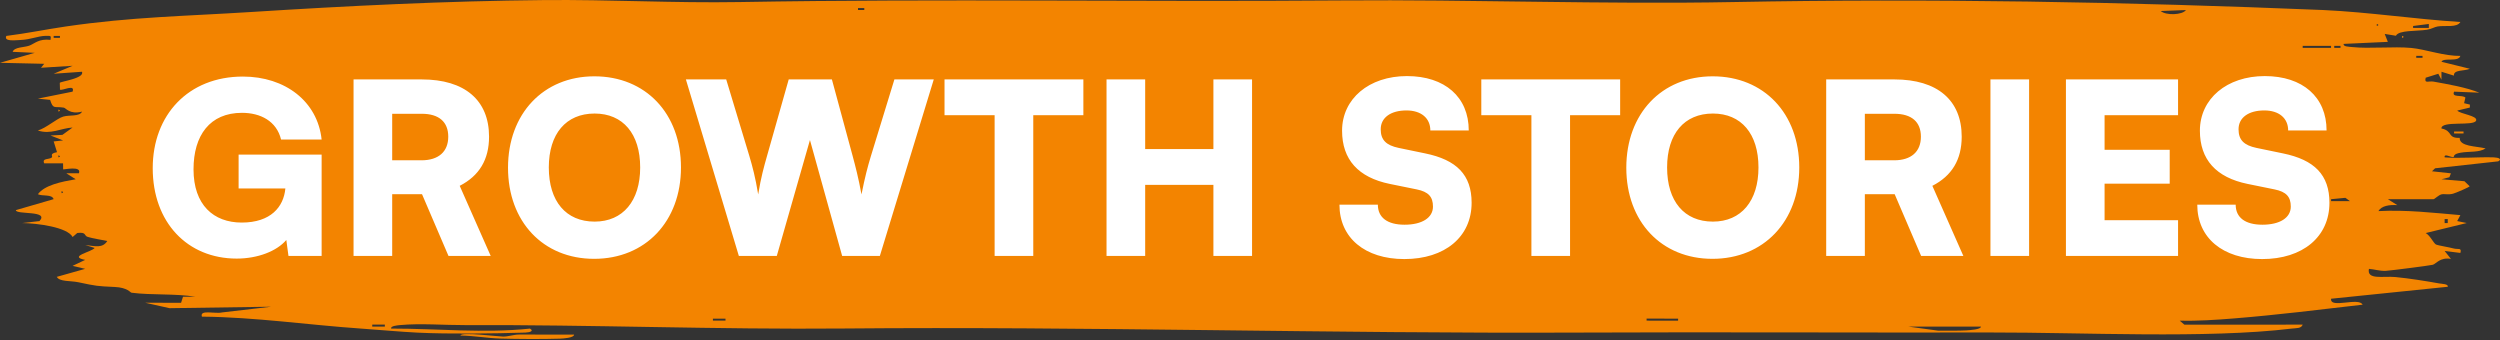 <svg width="1006" height="137" viewBox="0 0 1006 137" fill="none" xmlns="http://www.w3.org/2000/svg">
<rect x="0" y="0" width="1006" height="137" fill="#333333" stroke="none"/>
<path d="M231.017 134.637C231.026 135.953 226.665 136.23 225.265 136.275C218.104 136.501 208.383 136.435 201.195 136.232C196.202 136.092 190.467 135.055 185.316 135.03C185.318 133.496 200.707 135.445 202.463 135.445C204.617 135.445 206.728 134.628 208.814 134.626C216.212 134.618 223.631 134.632 231.017 134.637Z" fill="#F38400"/>
<path d="M960.866 80.149L964.682 82.549C961.401 82.326 958.31 82.837 957.058 84.949C968.336 84.362 979.001 85.622 990.058 86.564L988.778 88.957L992.591 89.756L976.099 93.778C977.874 94.709 979.267 97.883 980.219 98.381C980.969 98.774 985.526 99.476 987.282 99.972C989.123 100.492 990.729 99.496 990.053 101.78L983.72 100.984L986.256 104.179C981.913 103.417 980.339 106.133 978.956 106.546C978.086 106.806 961.821 108.911 960.078 108.985C957.474 109.097 955.666 108.372 953.258 108.194C952.333 112.752 958.966 111.012 963.903 111.483C969.244 111.991 976.206 113.087 981.444 114.037C982.75 114.274 985.274 114.241 984.978 115.395L938.03 120.21C937.458 124.369 949.185 119.447 950.712 122.606C933.597 124.581 916.435 126.725 899.146 128.119C891.817 128.711 884.487 129.214 877.099 129.026L878.996 130.643L926.595 130.631C926.067 132.235 924.002 131.999 922.149 132.224C888.221 136.351 837.429 133.732 801.514 133.793C745.97 133.889 689.896 133.584 634.028 133.833C536.313 134.269 437.493 131.309 339.491 132.191C288.892 132.647 237.64 130.626 187.185 130.824C178.797 130.857 169.084 130.031 160.881 130.822C159.771 130.928 157.06 131.183 157.409 132.219C176.028 132.214 194.644 134.176 213.247 132.23C214.899 133.12 213.45 133.764 211.369 133.829C198.636 134.229 180.682 134.468 168.142 133.86C161.077 133.517 152.675 132.727 145.348 132.224C124.105 130.766 102.697 127.614 81.251 127.415C80.213 124.442 86.667 126.391 89.352 125.725L109.164 123.42L68.237 124.013L58.404 121.818L72.866 121.848L73.638 119.401L78.701 119.415C70.56 118.075 60.988 118.834 52.922 117.79C52.421 117.725 51.332 115.715 46.209 115.479C38.948 115.143 38.848 115.122 31.479 113.567C28.395 112.918 23.922 113.431 22.861 111.404L34.276 108.183L29.194 106.989L34.279 104.582C27.203 103.184 36.99 101.375 38.085 99.775L34.289 98.582C38.295 99.052 41.266 99.991 43.165 96.982C40.775 96.455 37.393 95.983 35.242 95.311C33.738 94.841 34.912 93.303 31.099 93.75L29.219 95.367C27.105 91.418 15.045 89.826 8.902 89.756L15.871 88.966C20.021 84.53 6.348 86.508 6.379 84.555L21.587 80.14C20.879 78.037 17.044 79.061 15.249 78.15C17.963 74.476 24.646 73.14 30.466 72.129L26.663 69.737L31.75 69.731C33.019 66.546 25.632 68.345 25.406 68.135L25.381 65.73L17.783 65.723C16.804 63.507 19.773 64.316 20.869 63.346C21.394 62.88 19.631 61.838 22.941 61.235L21.6 56.913L25.387 56.505L20.328 54.521L25.119 54.271L29.199 51.314C24.363 51.619 20.433 54.239 15.23 52.509C18.553 51.564 22.829 47.695 25.428 46.921C27.945 46.171 32.036 47.013 33.012 44.905C28.106 46.209 26.477 43.449 25.707 43.32C21.848 42.676 21.431 44.176 20.163 40.185L15.232 39.691L29.208 36.88C30.384 33.642 24.954 36.64 24.136 36.084L24.056 33.34C24.197 32.797 34.159 31.553 33.003 28.875L21.6 29.676L29.2 26.478L16.502 27.267L17.79 25.675L0 25.269L13.967 21.26L5.087 20.853C5.798 18.88 9.619 19.131 11.721 18.392C13.837 17.648 15.597 15.463 20.321 16.046C20.432 14.614 20.921 14.343 18.388 14.42C15.035 14.523 12.571 15.885 8.322 16.092C5.808 16.215 1.481 16.77 2.545 14.456C10.564 13.464 18.433 11.835 26.39 10.671C52.892 6.789 74.622 6.503 100.919 4.836C140.011 2.357 179.147 0.404 218.962 0.028C244.983 -0.219 271.394 1.288 297.659 0.829C378.438 -0.582 459.297 0.823 540.095 0.171C592.003 -0.247 645.359 1.823 697.486 0.829C776.539 -0.679 855.016 0.739 934.845 4.034C953.48 4.897 971.63 7.698 990.059 8.848C988.649 11.266 984.022 10.121 980.868 10.651C979.595 10.864 978.397 11.704 976.616 11.973C972.263 12.63 965.3 12.052 964.121 14.385L959.601 13.651L960.864 16.846L943.1 17.661C942.774 18.791 945.234 18.799 946.489 18.934C953.502 19.689 963.149 18.618 970.324 19.295C976.076 19.837 983.631 22.651 990.059 22.468C989.368 25.119 983.206 23.023 982.449 24.857L993.862 27.673C991.587 28.686 987.232 27.952 987.459 30.434L982.456 28.872L982.439 32.081L981.174 29.68L976.107 31.269C975.426 33.81 977.309 32.487 979.27 32.844C985.351 33.952 992.389 35.163 997.67 37.288L987.527 36.887C986.367 39.417 990.721 38.036 992.073 39.249L991.555 41.522L993.888 42.092L993.863 43.283L988.795 44.492C990.013 45.885 997.054 46.537 996.399 48.491C995.573 50.962 982.306 48.374 982.424 51.701C987.157 52.653 984.708 55.674 989.781 55.483C989.654 59.004 996.249 58.758 1000.21 59.715C997.644 61.443 993.603 60.847 990.198 61.436C986.905 62.006 987.661 63.03 987.325 63.17C986.458 63.532 983.422 61.488 983.719 63.316C990.205 63.833 996.808 63.119 1003.41 63.323C1005.49 63.387 1006.93 64.037 1005.28 64.924L979.882 67.718L978.636 68.925L986.248 69.744L985.635 71.325L982.441 72.13L991.703 72.931L993.788 74.954C993.766 75.268 988.196 77.656 987.089 77.951C985.215 78.45 983.45 77.926 982.413 78.217C981.202 78.557 979.658 80.149 979.271 80.149H960.866ZM347.792 3.241H345.265V4.029H347.792V3.241ZM879.626 4.042L869.483 4.432C871.476 6.285 878.217 6.073 879.626 4.042ZM956.424 9.643V10.445C957.248 10.178 957.248 9.91 956.424 9.643ZM977.356 9.644L971.028 10.454L971.026 11.239L977.361 11.243L977.356 9.644ZM24.122 14.458H21.595V15.245H24.122V14.458ZM926.602 18.453V19.259L938.014 19.262V18.456L926.602 18.453ZM941.822 18.464H939.295V19.251H941.822V18.464ZM974.823 22.47H972.296V23.257H974.823V22.47ZM23.492 62.522V63.324C24.316 63.057 24.316 62.789 23.492 62.522ZM24.761 76.944V77.745C25.585 77.478 25.585 77.211 24.761 76.944ZM945.635 80.943L943.786 79.605L938.024 80.155V80.943H945.635ZM984.972 89.76V88.165H983.724V89.76H984.972ZM291.943 128.228H286.877V129.015H291.943V128.228ZM662.588 128.217V129.023L675.27 129.026V128.22L662.588 128.217ZM154.859 130.631H149.793V131.419H154.859V130.631ZM797.127 131.425H767.934L779.933 133.063C783.713 132.977 787.505 133.169 791.275 132.94C792.526 132.864 797.262 132.586 797.127 131.425Z" fill="#F38400"/>
<path d="M991.325 52.915H987.527V53.703H991.325V52.915Z" fill="#F38400"/>
<path d="M966.578 14.451C967.402 14.718 967.402 14.986 966.578 15.252V14.451Z" fill="#F38400"/>
<path d="M23.492 44.095C24.316 44.361 24.316 44.629 23.492 44.896V44.095Z" fill="#F38400"/>
<path d="M97.36 45.4C84.496 45.4 77.872 54.424 77.872 68.152C77.872 82.456 85.936 89.56 97.264 89.56C108.976 89.56 114.16 83.224 114.832 75.832H96.016V62.2H129.424V103H116.08L115.216 96.568C111.376 101.08 103.696 104.056 95.248 104.056C75.376 104.056 61.456 89.464 61.456 67.672C61.456 46.264 75.76 30.808 97.744 30.808C114.736 30.808 127.792 40.792 129.424 56.152H113.104C111.28 48.664 104.752 45.4 97.36 45.4ZM157.819 103H142.267V31.96H169.723C187.003 31.96 196.795 40.312 196.795 55C196.795 64.216 192.859 70.744 184.987 74.776L197.467 103H180.475L169.819 78.136H157.819V103ZM157.819 45.784V64.504H169.627C176.443 64.504 180.379 61.048 180.379 55C180.379 49.048 176.635 45.784 169.723 45.784H157.819ZM274.025 67.384C274.025 89.08 259.721 104.152 239.081 104.152C218.537 104.152 204.425 89.176 204.425 67.48C204.425 45.784 218.633 30.712 239.177 30.712C259.817 30.712 274.025 45.688 274.025 67.384ZM257.609 67.384C257.609 53.848 250.697 45.688 239.273 45.688C227.753 45.688 220.841 53.848 220.841 67.384C220.841 81.016 227.753 89.176 239.273 89.176C250.697 89.176 257.609 80.824 257.609 67.384ZM297.315 103L276.003 31.96H292.227L301.539 62.776C302.786 67 303.939 71.224 305.091 78.232C306.243 71.224 307.395 67.192 308.643 62.776L317.379 31.96H334.755L343.107 62.776C344.259 67.096 345.411 71.416 346.659 78.232C348.099 71.032 349.155 67.096 350.403 62.968L359.907 31.96H375.747L354.051 103H338.883L325.923 56.344L312.579 103H297.315ZM380.076 46.36V31.96H435.948V46.36H415.788V103H400.236V46.36H380.076ZM460.819 103H445.267V31.96H460.819V59.992H488.275V31.96H503.827V103H488.275V74.392H460.819V103ZM540.05 52.6C540.05 39.736 550.898 30.616 566.162 30.616C581.426 30.616 591.026 39.064 591.026 52.504H575.57C575.57 47.512 571.826 44.44 565.97 44.44C559.634 44.44 555.602 47.32 555.602 52.024C555.602 56.344 557.81 58.456 562.802 59.512L573.458 61.72C586.13 64.312 592.178 70.36 592.178 81.592C592.178 95.32 581.426 104.248 565.106 104.248C549.266 104.248 538.994 95.704 538.994 82.36H554.45C554.45 87.544 558.29 90.424 565.202 90.424C572.21 90.424 576.626 87.64 576.626 83.128C576.626 79.192 574.802 77.176 570.098 76.216L559.25 74.008C546.578 71.416 540.05 64.216 540.05 52.6ZM596.076 46.36V31.96H651.948V46.36H631.788V103H616.236V46.36H596.076ZM724.025 67.384C724.025 89.08 709.721 104.152 689.081 104.152C668.537 104.152 654.425 89.176 654.425 67.48C654.425 45.784 668.633 30.712 689.177 30.712C709.817 30.712 724.025 45.688 724.025 67.384ZM707.609 67.384C707.609 53.848 700.697 45.688 689.273 45.688C677.753 45.688 670.841 53.848 670.841 67.384C670.841 81.016 677.753 89.176 689.273 89.176C700.697 89.176 707.609 80.824 707.609 67.384ZM750.413 103H734.861V31.96H762.317C779.597 31.96 789.389 40.312 789.389 55C789.389 64.216 785.453 70.744 777.581 74.776L790.061 103H773.069L762.413 78.136H750.413V103ZM750.413 45.784V64.504H762.221C769.037 64.504 772.973 61.048 772.973 55C772.973 49.048 769.229 45.784 762.317 45.784H750.413ZM816.507 31.96V103H800.955V31.96H816.507ZM876.45 103H831.33V31.96H876.45V46.36H846.882V60.28H873.09V73.912H846.882V88.6H876.45V103ZM885.237 52.6C885.237 39.736 896.085 30.616 911.349 30.616C926.613 30.616 936.213 39.064 936.213 52.504H920.757C920.757 47.512 917.013 44.44 911.157 44.44C904.821 44.44 900.789 47.32 900.789 52.024C900.789 56.344 902.997 58.456 907.989 59.512L918.645 61.72C931.317 64.312 937.365 70.36 937.365 81.592C937.365 95.32 926.613 104.248 910.293 104.248C894.453 104.248 884.181 95.704 884.181 82.36H899.637C899.637 87.544 903.477 90.424 910.389 90.424C917.397 90.424 921.813 87.64 921.813 83.128C921.813 79.192 919.989 77.176 915.285 76.216L904.437 74.008C891.765 71.416 885.237 64.216 885.237 52.6Z" fill="white"/>
</svg>
